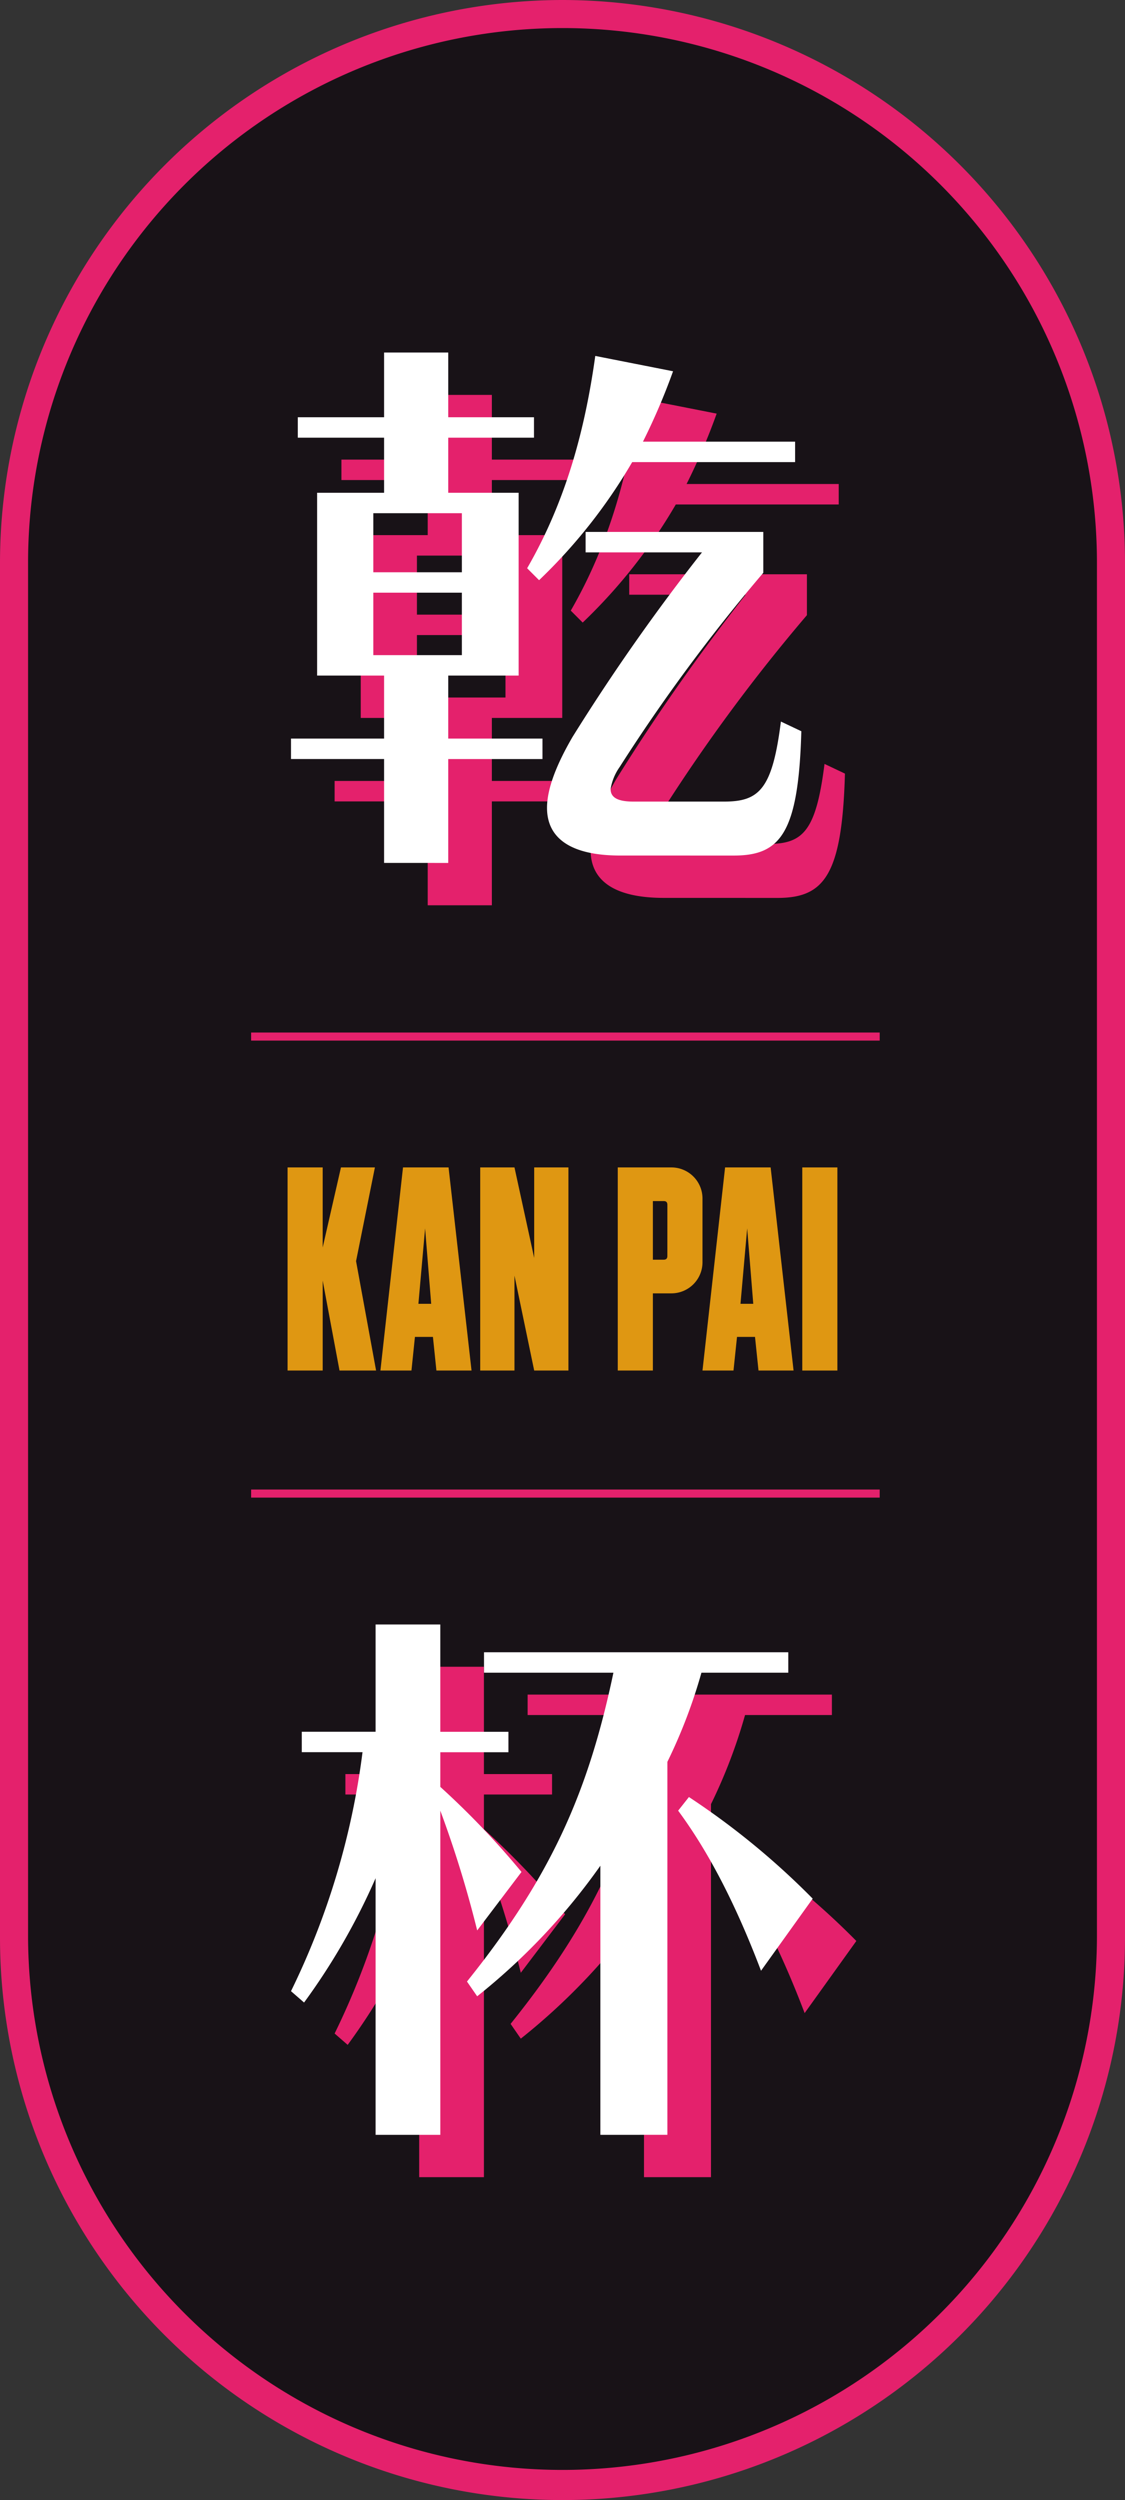 <svg xmlns="http://www.w3.org/2000/svg" width="139.418" height="309.793" viewBox="0 0 139.418 309.793">
  <rect x="0" y="0" width="139.418" height="309.793" fill="#333333" stroke="none"/>
  <g id="Kan_Pai_1" data-name="Kan Pai 1" transform="translate(0 -31.221)">
    <path id="Path_315" data-name="Path 315" d="M68.969,325.267A68.046,68.046,0,0,1,1,257.3V86.923a67.97,67.97,0,0,1,135.939,0V257.3a68.046,68.046,0,0,1-67.971,67.97" transform="translate(0.739 14.008)" fill="#181217"/>
    <path id="Path_316" data-name="Path 316" d="M69.71,21.43a66.231,66.231,0,0,1,66.23,66.231V258.038a66.231,66.231,0,0,1-132.461,0V87.662A66.232,66.232,0,0,1,69.71,21.43m0-3.478A69.788,69.788,0,0,0,0,87.662V258.038a69.709,69.709,0,0,0,139.418,0V87.662A69.788,69.788,0,0,0,69.71,17.952" transform="translate(0 13.269)" fill="#e4216c"/>
    <path id="Path_317" data-name="Path 317" d="M35.381,109.333V96.46H23.844V93.926H35.381V86.117h-8.3V63.465h8.3V56.64H24.687V54.108H35.381V46.089h7.95v8.019H53.955V56.64H43.331v6.824h8.723V86.117H43.331v7.809H55.009V96.46H43.331v12.873ZM45.02,66H34.044v7.317H45.02Zm0,9.849H34.044v7.739H45.02ZM66.126,59.666A66.554,66.554,0,0,1,54.587,74.3L53.11,72.821c4.995-8.652,7.245-17.729,8.442-26.311l9.638,1.9a79.2,79.2,0,0,1-3.729,8.722H86.315v2.534Zm-1.478,48.751c-6.4,0-9.077-2.32-9.077-5.908,0-2.393,1.2-5.417,3.167-8.795a254.18,254.18,0,0,1,16.04-22.864H60.355V68.319H82.375v5.064a216.438,216.438,0,0,0-17.8,24.061,6.517,6.517,0,0,0-1.123,2.744c0,1.054.913,1.546,2.812,1.546H77.521c4.362,0,5.981-1.546,7.035-9.918l2.532,1.2c-.351,12.663-2.6,15.405-8.37,15.405Z" transform="translate(17.624 34.066)" fill="#e4216c"/>
    <path id="Path_318" data-name="Path 318" d="M34.326,199.956v-31.8a80.754,80.754,0,0,1-8.864,15.407l-1.617-1.407a94.249,94.249,0,0,0,8.864-29.617H25.18v-2.532h9.146v-13.3h8.021v13.3h8.442v2.532H42.347v4.292a101.585,101.585,0,0,1,10.059,10.551l-5.489,7.247a137.521,137.521,0,0,0-4.57-14.843v40.169Zm27.859,0V166.609A78.238,78.238,0,0,1,46.917,182.79l-1.264-1.828c10.692-13.3,15.125-23.92,18.15-38.271H47.764v-2.532H85.47v2.532H74.707a65.3,65.3,0,0,1-4.221,11.045v46.219Zm19.908-20.33c-3.445-9.075-6.894-15.266-10.27-19.838l1.336-1.689A94.533,94.533,0,0,1,88.5,170.689Z" transform="translate(17.624 101.048)" fill="#e4216c"/>
    <path id="Path_319" data-name="Path 319" d="M32.273,106.315V93.441H20.736V90.908H32.273V83.1h-8.3V60.447h8.3V53.622H21.579V51.09H32.273V43.071h7.95V51.09H50.847v2.532H40.223v6.824h8.723V83.1H40.223v7.809H51.9v2.534H40.223v12.873Zm9.638-43.336H30.936V70.3H41.912Zm0,9.849H30.936v7.739H41.912ZM63.018,56.648A66.554,66.554,0,0,1,51.479,71.28L50,69.8C55,61.151,57.247,52.074,58.444,43.492l9.638,1.9a79.2,79.2,0,0,1-3.729,8.722H83.207v2.534ZM61.54,105.4c-6.4,0-9.077-2.32-9.077-5.908,0-2.393,1.2-5.417,3.167-8.795A254.18,254.18,0,0,1,71.67,67.833H57.247V65.3H79.267v5.064a216.442,216.442,0,0,0-17.8,24.061,6.517,6.517,0,0,0-1.123,2.744c0,1.054.913,1.546,2.812,1.546H74.413c4.362,0,5.981-1.546,7.035-9.918l2.532,1.2c-.351,12.663-2.6,15.405-8.37,15.405Z" transform="translate(15.327 31.835)" fill="#fff"/>
    <path id="Path_320" data-name="Path 320" d="M31.219,196.939v-31.8a80.849,80.849,0,0,1-8.864,15.407l-1.619-1.407A94.2,94.2,0,0,0,29.6,149.523H22.073v-2.532h9.146V133.7h8.019v13.3H47.68v2.532H39.239v4.292A101.794,101.794,0,0,1,49.3,164.366l-5.49,7.247a137.128,137.128,0,0,0-4.57-14.843v40.169Zm27.857,0V163.592a78.237,78.237,0,0,1-15.268,16.181l-1.263-1.828c10.69-13.3,15.123-23.92,18.148-38.271H44.656v-2.532H82.362v2.532H71.6a65.44,65.44,0,0,1-4.219,11.045v46.219Zm19.908-20.33c-3.445-9.075-6.894-15.266-10.27-19.838l1.336-1.689a94.532,94.532,0,0,1,15.337,12.591Z" transform="translate(15.327 98.818)" fill="#fff"/>
    <path id="Path_321" data-name="Path 321" d="M24.843,111.056l2.266-9.925h4.207l-2.337,11.616L31.461,126.3H26.929l-2.085-11.148V126.3H20.492V101.131h4.351Z" transform="translate(15.146 74.749)" fill="#df9712"/>
    <path id="Path_322" data-name="Path 322" d="M33.616,122.132h-2.23l-.431,4.17H27.108l2.8-25.17h5.645L38.4,126.3H34.047Zm-1.8-4.1H33.4l-.755-9.348Z" transform="translate(20.036 74.75)" fill="#df9712"/>
    <path id="Path_323" data-name="Path 323" d="M40.908,112.351V101.132h4.243V126.3H40.908l-2.443-11.758V126.3H34.219v-25.17h4.245Z" transform="translate(25.293 74.75)" fill="#df9712"/>
    <path id="Path_324" data-name="Path 324" d="M44.02,101.132h6.652a3.852,3.852,0,0,1,3.849,3.847v7.911a3.853,3.853,0,0,1-3.849,3.847h-2.3V126.3H44.02Zm6.15,4.638c0-.323-.144-.468-.468-.468h-1.33v7.264H49.7c.323,0,.468-.144.468-.468Z" transform="translate(32.537 74.75)" fill="#df9712"/>
    <path id="Path_325" data-name="Path 325" d="M56.566,122.132h-2.23L53.9,126.3H50.058l2.8-25.17h5.645l2.842,25.17H57Zm-1.8-4.1H56.35l-.755-9.348Z" transform="translate(37 74.75)" fill="#df9712"/>
    <rect id="Rectangle_33" data-name="Rectangle 33" width="4.351" height="25.17" transform="translate(99.424 175.882)" fill="#df9712"/>
    <line id="Line_190" data-name="Line 190" x2="77.896" transform="translate(31.122 159.667)" fill="none" stroke="#e4216c" stroke-miterlimit="10" stroke-width="1"/>
    <line id="Line_191" data-name="Line 191" x2="77.896" transform="translate(31.122 216.296)" fill="none" stroke="#e4216c" stroke-miterlimit="10" stroke-width="1"/>
  </g>
</svg>
